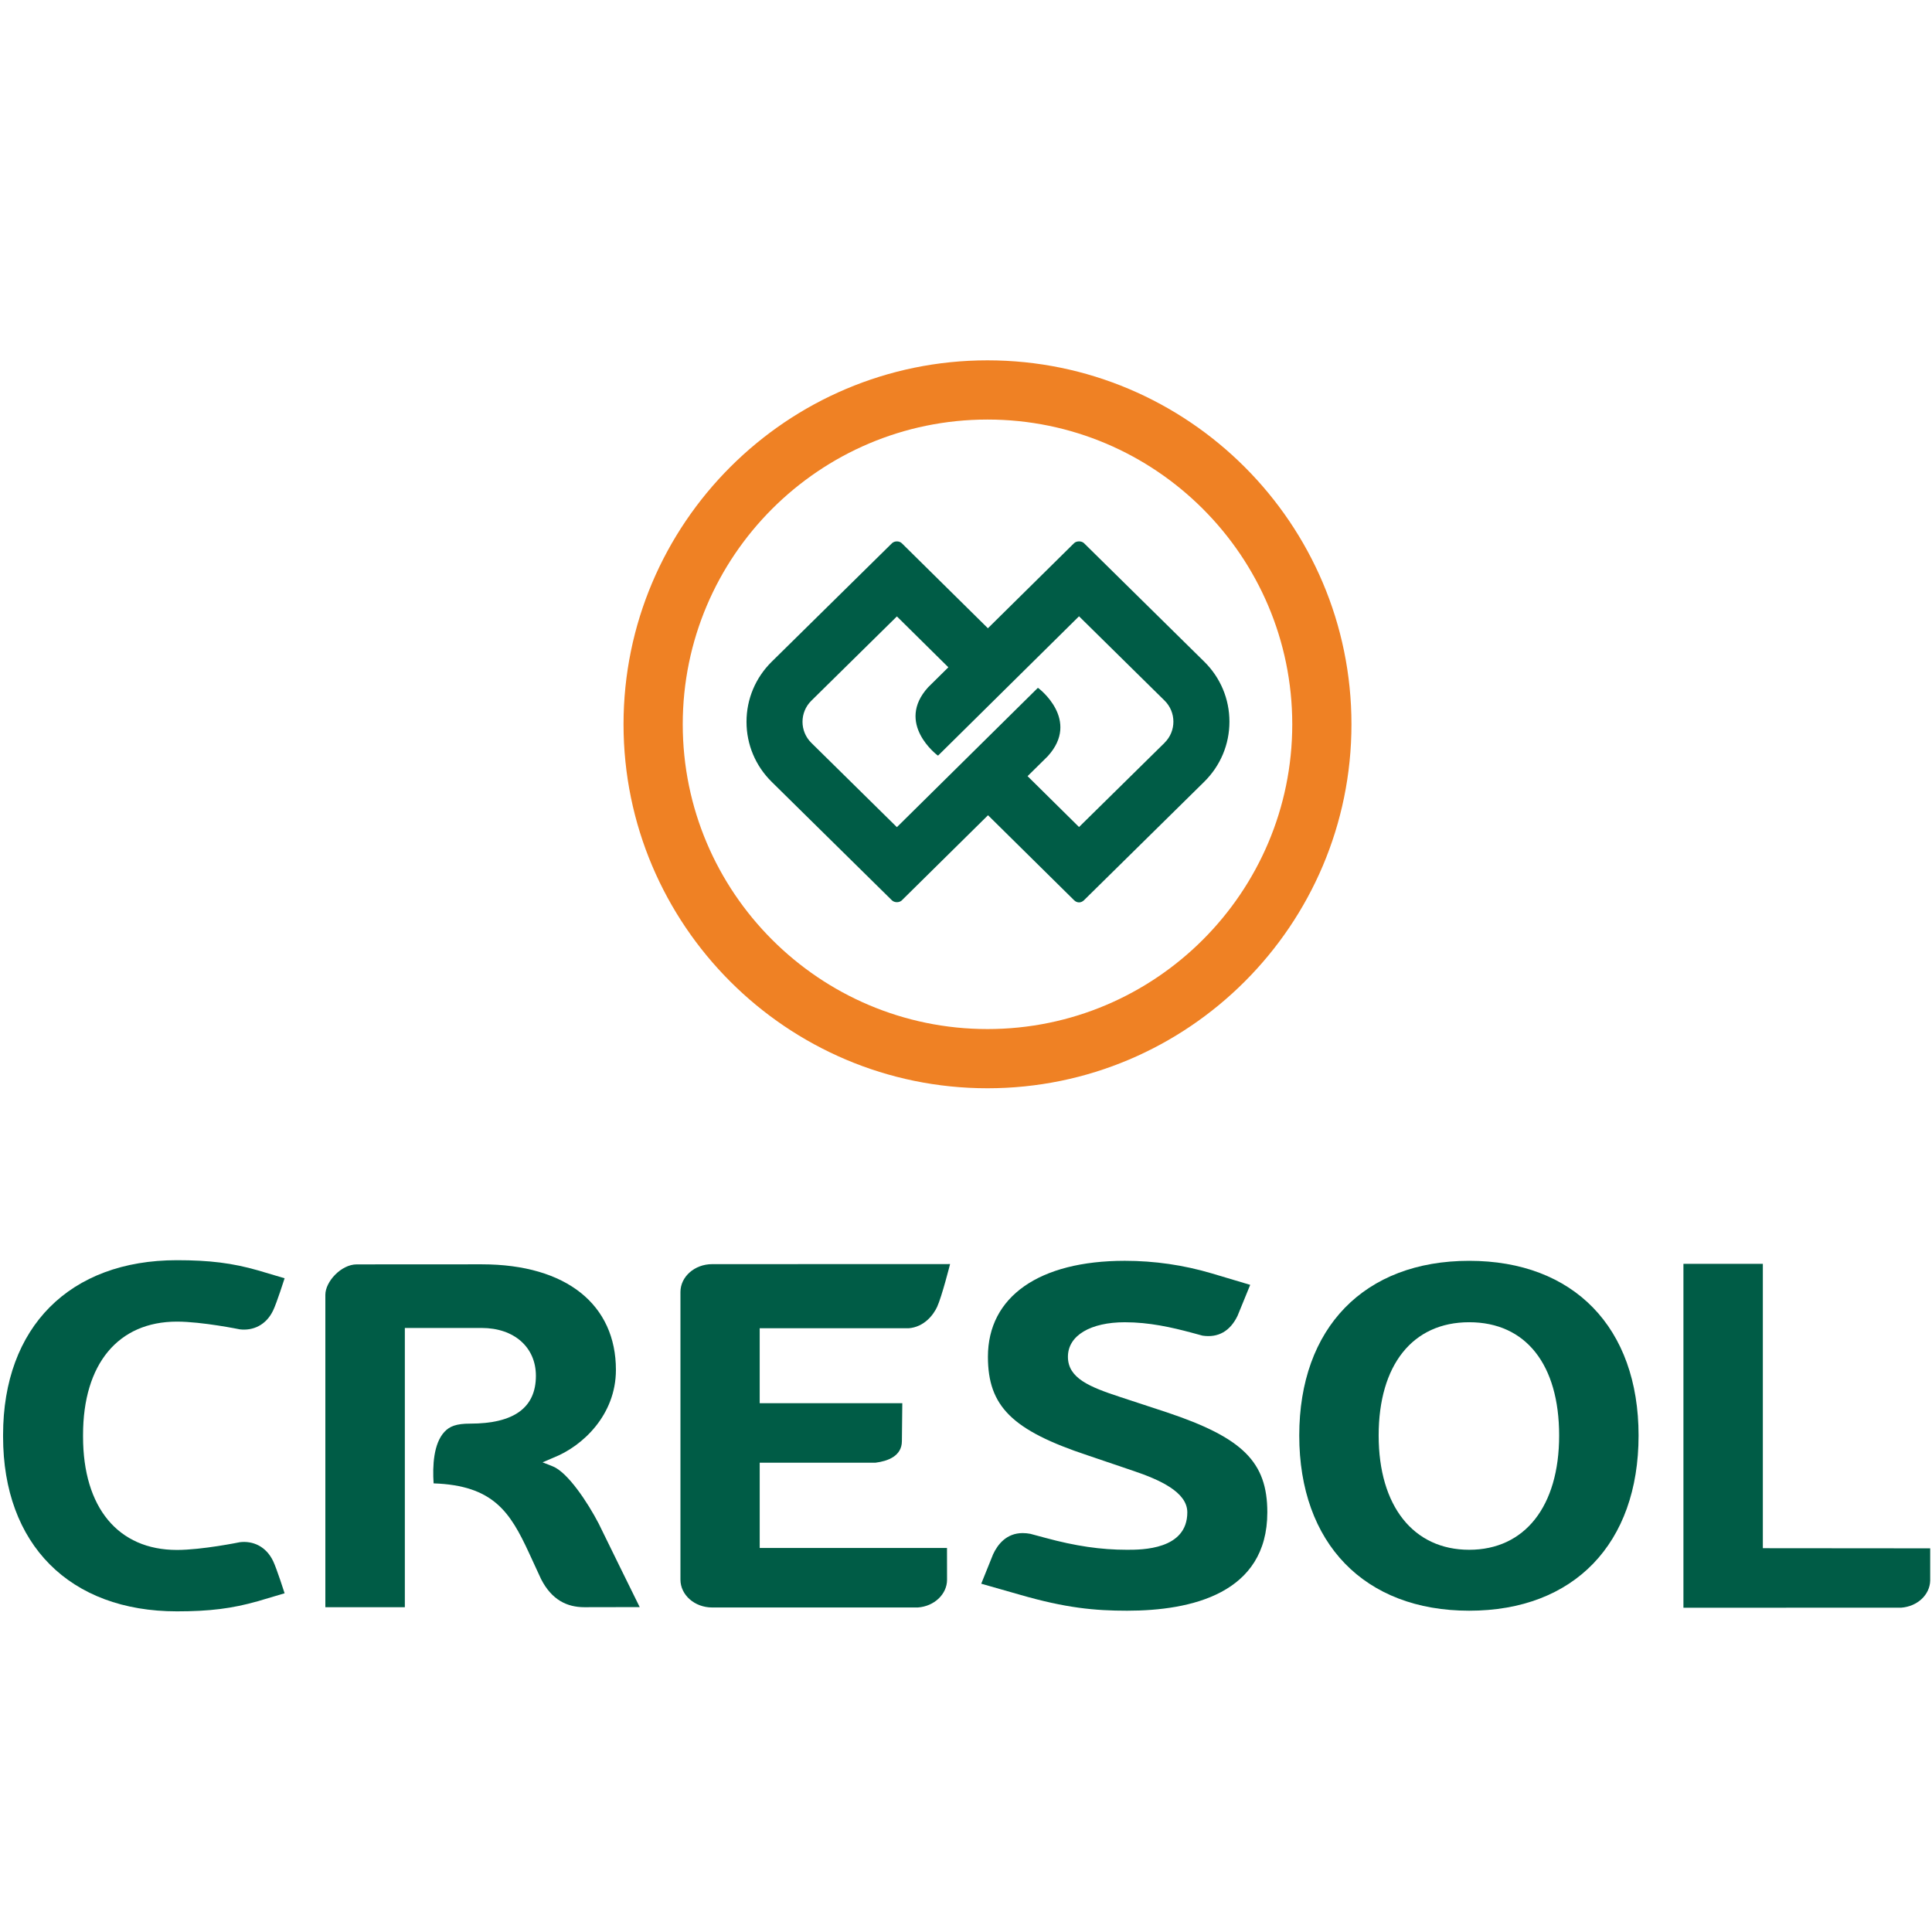 <?xml version="1.0" encoding="UTF-8" standalone="no"?>
<svg
   id="a"
   viewBox="0 0 2500 2500"
   version="1.1"
   sodipodi:docname="Logo-vertical-original.svg"
   width="2500"
   height="2500"
   inkscape:version="1.2.2 (732a01da63, 2022-12-09)"
   xmlns:inkscape="http://www.inkscape.org/namespaces/inkscape"
   xmlns:sodipodi="http://sodipodi.sourceforge.net/DTD/sodipodi-0.dtd"
   xmlns="http://www.w3.org/2000/svg"
   xmlns:svg="http://www.w3.org/2000/svg">
  <sodipodi:namedview
     id="namedview18411"
     pagecolor="#505050"
     bordercolor="#eeeeee"
     borderopacity="1"
     inkscape:showpageshadow="0"
     inkscape:pageopacity="0"
     inkscape:pagecheckerboard="0"
     inkscape:deskcolor="#505050"
     showgrid="false"
     inkscape:zoom="0.12546296"
     inkscape:cx="-71.734317"
     inkscape:cy="1020.2214"
     inkscape:window-width="1920"
     inkscape:window-height="1009"
     inkscape:window-x="-8"
     inkscape:window-y="-8"
     inkscape:window-maximized="1"
     inkscape:current-layer="a" />
  <defs
     id="defs18392">
    <style
       id="style18390">.b{fill:#005c46;}.c{fill:#ef8124;}</style>
  </defs>
  <path
     class="b"
     d="m 1901.134,1631.497 c -135.635,0 -219.903,86.636 -219.903,226.063 0,139.427 84.268,226.692 219.903,226.692 135.635,0 219.168,-86.876 219.168,-226.692 0,-139.817 -83.983,-226.063 -219.168,-226.063 m 0,373.914 c -72.247,0 -117.153,-56.658 -117.153,-147.851 0,-91.193 43.813,-146.592 117.153,-146.592 73.341,0 116.389,54.8 116.389,146.592 0,91.792 -44.592,147.851 -116.389,147.851"
     id="path18394"
     style="stroke-width:1.499" />
  <path
     class="b"
     d="M 1225.433,2003.088 H 983.062 v -110.364 h 149.844 c 15.678,-1.994 34.145,-8.454 34.145,-27.999 l 0.524,-48.969 H 983.047 v -96.993 h 192.653 c 20.1,-1.544 32.106,-17.237 36.933,-27.685 6.07,-13.145 16.758,-55.369 16.758,-55.384 0,0 -307.378,0.105 -307.858,0.105 -22.618,0 -41.04,16.173 -41.04,36.048 v 372.175 c -0.015,19.875 18.406,36.048 41.04,36.048 H 1187.691 c 21.209,-1.484 37.787,-17.207 37.787,-35.868 0,-0.585 -0.061,-41.1 -0.061,-41.1"
     id="path18396"
     style="stroke-width:1.499" />
  <path
     class="b"
     d="m 2460.131,2080.341 c 20.954,-1.589 37.068,-16.608 37.532,-35.059 v -41.744 l -216.545,-0.18 v -367.978 h -102.764 v 445.006 z"
     id="path18398"
     style="stroke-width:1.499" />
  <path
     class="b"
     d="m 1319.399,2063.479 c 59.671,17.297 97.443,20.775 139.037,20.775 82.784,0 181.471,-22.094 181.471,-127.316 0,-65.127 -31.761,-96.604 -130.643,-129.579 l -60.031,-19.74 c -39.421,-12.965 -67.345,-24.237 -67.345,-51.967 0,-27.73 29.603,-44.667 73.656,-44.667 31.567,0 60.361,6.535 86.771,13.61 l 13.775,3.732 c 20.19,3.013 35.644,-5.711 45.297,-25.676 l 16.383,-40.05 -49.733,-14.824 c -36.378,-10.807 -74.225,-16.293 -112.492,-16.293 -110.918,0 -177.169,46.406 -177.169,124.153 0,64.198 31.402,95.21 129.22,127.646 l 60.076,20.385 c 31.986,10.912 68.709,26.785 68.709,53.271 0,48.474 -58.682,48.474 -77.972,48.474 -33.89,0 -66.596,-4.781 -106.047,-15.514 l -19.081,-5.126 c -3.118,-0.6 -6.58,-0.959 -9.878,-0.959 -21.164,0 -32.526,14.899 -38.327,27.43 l -15.349,38.087 49.658,14.15 z"
     id="path18400"
     style="stroke-width:1.499" />
  <path
     class="b"
     d="m 684.258,2008.889 15.828,34.31 c 13.955,27.43 34.04,36.513 56.044,36.513 l 71.647,-0.135 c 0,0 -51.637,-104.773 -53.091,-108.085 -14.239,-27.43 -40.065,-66.341 -59.401,-74.015 -2.083,-0.839 -13.205,-5.216 -13.205,-5.216 0,0 11.901,-5.051 14.359,-6.16 37.307,-14.719 80.55,-55.069 80.55,-113.466 0,-83.773 -63.298,-136.609 -173.692,-136.609 0,0 -160.816,0.09 -161.731,0.09 -20.055,0 -40.575,22.259 -40.575,39.361 v 404.267 h 102.869 v -361.353 h 99.437 c 41.939,0 70.148,24.867 70.148,61.889 0,41.639 -28.869,61.889 -85.152,61.889 -17.912,0 -26.5,3.462 -33.156,10.597 -14.18,15.214 -15.573,44.097 -14.06,66.716 77.238,2.623 98.897,37.113 123.179,89.394"
     id="path18402"
     style="stroke-width:1.499" />
  <path
     class="b"
     d="m 310.314,1995.609 c 0,0 -48.774,10.013 -81.36,10.013 -76.054,0 -121.485,-54.785 -121.485,-146.562 v -2.323 c 0,-91.777 45.416,-146.562 121.485,-146.562 32.571,0 81.36,9.998 81.36,9.998 17.042,2.054 33.995,-5.381 43.108,-24.432 4.781,-9.983 14.854,-41.654 14.854,-41.654 l -34.669,-10.282 c -33.066,-9.428 -62.429,-13.1 -104.653,-13.1 -138.753,-0.015 -224.969,86.576 -224.969,226.018 v 2.323 c 0,139.442 86.216,226.033 224.969,226.033 42.224,0 71.587,-3.672 104.653,-13.1 l 34.669,-10.282 c 0,0 -10.088,-31.672 -14.854,-41.654 -9.113,-19.051 -26.066,-26.5 -43.108,-24.447"
     id="path18404"
     style="stroke-width:1.499" />
  <path
     class="c"
     d="m 1748.787,937.24 c 0,-259.698 -211.269,-470.967 -470.967,-470.967 -259.698,0 -470.967,211.269 -470.967,470.967 0,259.698 211.269,470.967 470.967,470.967 259.698,0 470.967,-211.284 470.967,-470.967 m -76.608,0 c 0,217.459 -176.914,394.359 -394.359,394.359 -217.444,0 -394.344,-176.884 -394.344,-394.359 0,-217.474 176.914,-394.344 394.344,-394.344 217.429,0 394.359,176.884 394.359,394.359"
     id="path18406"
     style="stroke-width:1.499" />
  <path
     class="b"
     d="M 1558.187,856.09 1402.707,702.873 c -3.148,-3.073 -9.728,-3.103 -12.876,0 L 1278.344,812.967 1166.991,703.008 c -3.283,-3.268 -9.578,-3.238 -12.845,0 L 998.636,856.21 c -21.044,20.745 -32.661,48.384 -32.661,77.808 0,29.423 11.616,57.033 32.661,77.763 l 155.51,153.232 c 3.118,3.088 9.458,3.342 12.845,0 l 111.503,-110.094 111.353,109.944 c 3.762,3.732 9.008,3.807 12.846,0 l 155.51,-153.202 c 21.044,-20.745 32.676,-48.384 32.676,-77.808 0,-29.423 -11.617,-57.033 -32.676,-77.763 m -51.187,105.042 -110.753,109.044 -66.596,-65.831 26.096,-25.766 c 42.853,-47.005 -11.976,-88.045 -11.976,-88.045 -0.36,-0.09 -0.6,-0.24 -0.839,-0.405 L 1160.576,1070.342 1049.898,961.282 c -15.259,-15.019 -15.274,-39.481 -0.045,-54.545 l 110.723,-109.089 66.596,65.831 -26.126,25.796 c -42.838,46.99 12.021,88.045 12.021,88.045 0.33,0.09 0.555,0.24 0.839,0.39 l 182.34,-180.227 110.693,109.059 c 15.229,15.019 15.259,39.526 0.045,54.56"
     id="path18408"
     style="stroke-width:1.499" />
</svg>
